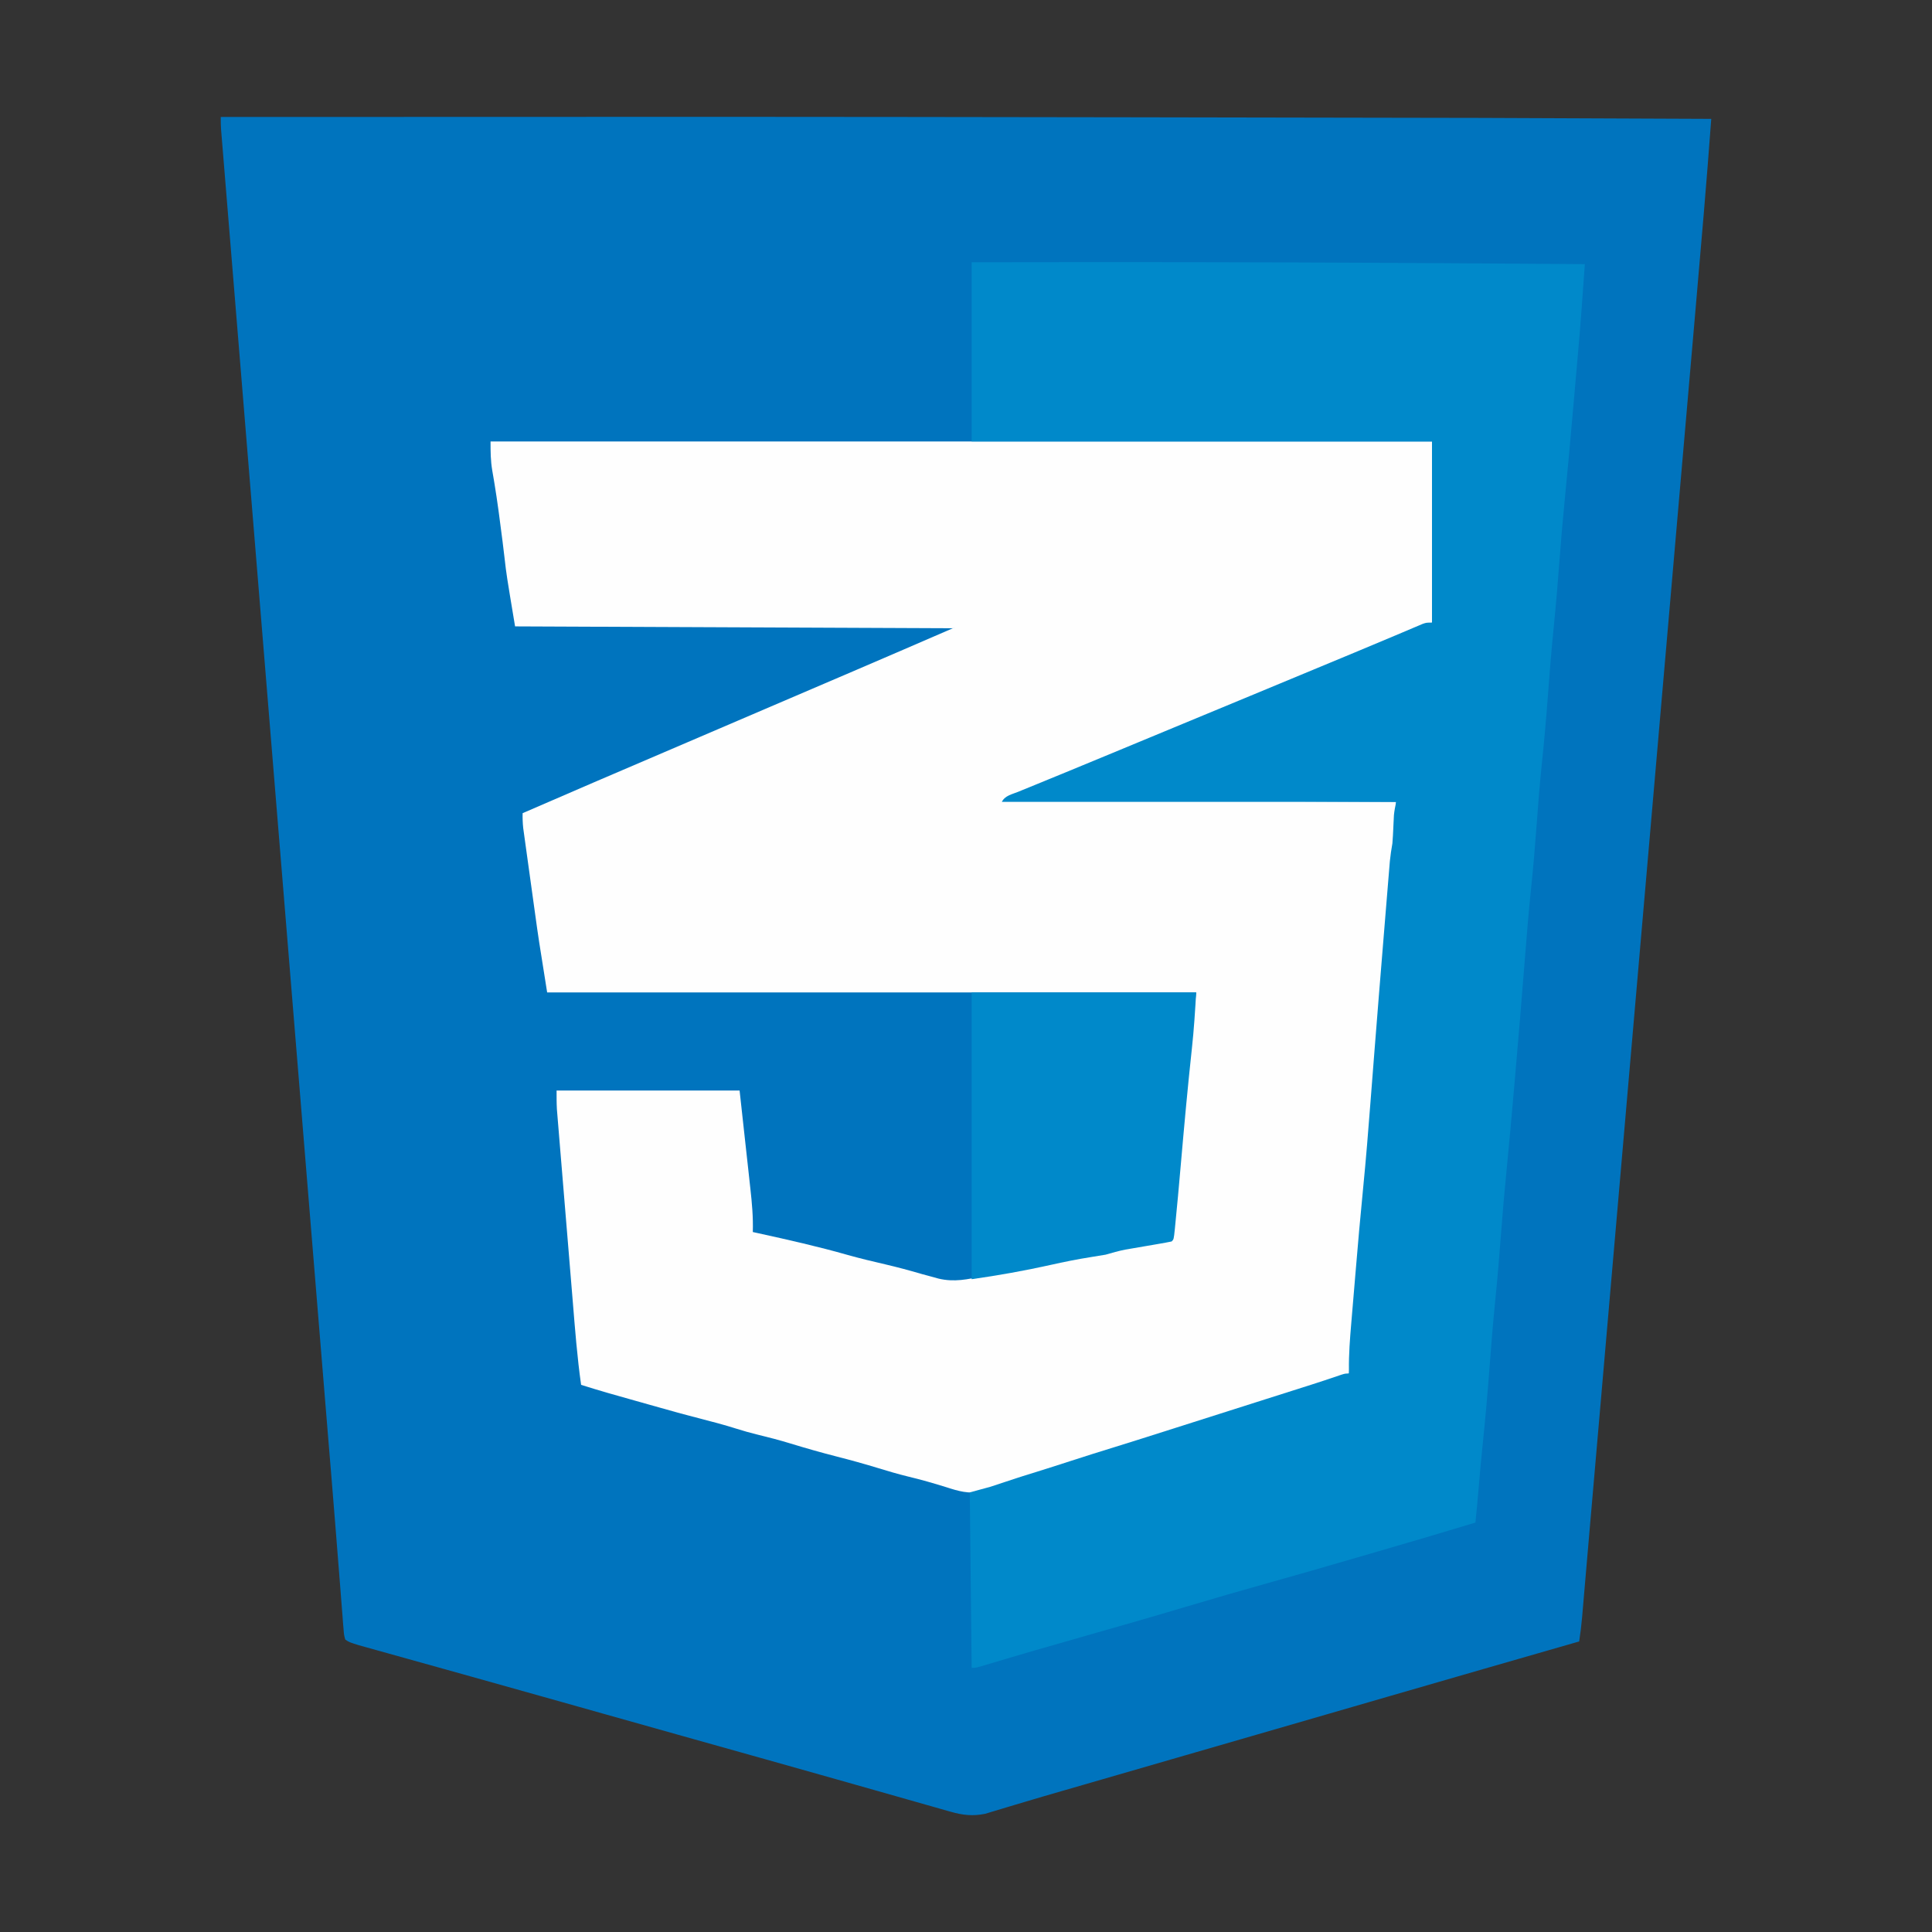 <?xml version="1.0" encoding="UTF-8"?>
<svg version="1.1" xmlns="http://www.w3.org/2000/svg" width="1024" height="1024">
<rect width="100%" height="100%" fill="#333333" stroke="none"/>
<path d="M0 0 C73.451 -0.03 146.902 -0.051 220.353 -0.062 C223.154 -0.062 225.955 -0.063 228.756 -0.063 C297.493 -0.074 366.23 -0.078 666.525 0.491 C668.949 0.5 671.372 0.509 673.796 0.518 C712.531 0.663 751.266 0.821 790 1 C787.55 34.632 784.606 68.223 781.685 101.816 C780.938 110.404 780.194 118.992 779.449 127.58 C778.075 143.431 776.7 159.282 775.323 175.133 C773.96 190.828 772.597 206.524 771.236 222.219 C771.108 223.692 771.108 223.692 770.978 225.195 C770.545 230.183 770.112 235.172 769.68 240.161 C766.623 275.406 763.564 310.651 760.504 345.896 C757.544 379.994 754.585 414.093 751.626 448.191 C751.535 449.241 751.444 450.291 751.35 451.373 C750.526 460.876 749.701 470.378 748.877 479.88 C746.911 502.54 744.945 525.199 742.979 547.859 C742.893 548.855 742.806 549.852 742.717 550.879 C739.068 592.935 735.418 634.991 731.768 677.047 C731.327 682.119 730.887 687.19 730.447 692.262 C730.236 694.697 730.024 697.133 729.813 699.568 C729.539 702.72 729.266 705.871 728.992 709.023 C728.35 716.415 727.709 723.808 727.066 731.2 C726.826 733.958 726.587 736.715 726.347 739.473 C726.289 740.137 726.232 740.801 726.172 741.486 C725.466 749.615 724.763 757.744 724.065 765.874 C723.691 770.235 723.315 774.597 722.939 778.958 C722.691 781.842 722.445 784.726 722.199 787.611 C722.052 789.315 721.905 791.019 721.758 792.723 C721.664 793.843 721.664 793.843 721.568 794.986 C721.188 799.354 720.658 803.667 720 808 C719.326 808.194 718.653 808.387 717.959 808.587 C685.338 817.964 652.723 827.358 620.125 836.812 C619.42 837.017 618.716 837.221 617.99 837.432 C612.193 839.113 606.396 840.795 600.599 842.476 C583.674 847.386 566.745 852.287 549.817 857.186 C546.654 858.102 543.491 859.017 540.329 859.933 C530.715 862.715 521.101 865.498 511.487 868.28 C499.528 871.741 487.569 875.203 475.61 878.664 C470.794 880.058 465.978 881.452 461.162 882.846 C459.649 883.284 458.135 883.722 456.622 884.16 C452.973 885.216 449.324 886.272 445.674 887.324 C439.239 889.18 432.808 891.05 426.393 892.977 C423.541 893.832 420.688 894.681 417.834 895.529 C416.5 895.928 415.167 896.331 413.835 896.738 C412.002 897.298 410.164 897.844 408.325 898.389 C407.293 898.702 406.26 899.014 405.196 899.335 C398.679 900.691 393.32 900.091 386.977 898.285 C386.317 898.101 385.657 897.916 384.977 897.726 C382.785 897.109 380.598 896.479 378.41 895.848 C376.829 895.4 375.247 894.953 373.665 894.507 C370.256 893.545 366.849 892.575 363.444 891.601 C357.979 890.037 352.51 888.488 347.04 886.94 C340.287 885.029 333.536 883.114 326.785 881.196 C314.285 877.643 301.778 874.119 289.266 870.609 C288.337 870.349 287.408 870.088 286.451 869.82 C282.708 868.77 278.965 867.72 275.223 866.671 C264.923 863.783 254.626 860.89 244.328 857.996 C242.961 857.612 242.961 857.612 241.567 857.22 C229.205 853.746 216.844 850.268 204.484 846.785 C203.752 846.579 203.019 846.372 202.264 846.16 C195.088 844.137 187.912 842.115 180.736 840.09 C164.634 835.548 148.527 831.026 132.414 826.528 C126.686 824.929 120.959 823.328 115.232 821.727 C109.676 820.174 104.119 818.625 98.561 817.079 C95.126 816.122 91.692 815.162 88.258 814.201 C86.655 813.753 85.052 813.307 83.449 812.862 C81.25 812.252 79.052 811.637 76.855 811.021 C75.621 810.677 74.387 810.333 73.116 809.979 C67.991 808.369 67.991 808.369 66 807 C65.333 804.608 65.333 804.608 65.093 801.54 C64.993 800.378 64.893 799.216 64.79 798.019 C64.654 796.097 64.654 796.097 64.514 794.135 C64.404 792.777 64.293 791.419 64.18 790.061 C63.875 786.349 63.593 782.635 63.315 778.921 C63.014 774.954 62.691 770.988 62.369 767.023 C61.831 760.347 61.304 753.671 60.784 746.994 C60.053 737.611 59.285 728.231 58.504 718.852 C58.379 717.358 58.255 715.863 58.13 714.369 C57.943 712.117 57.755 709.864 57.568 707.612 C56.852 699.015 56.149 690.416 55.446 681.818 C55.313 680.192 55.18 678.566 55.047 676.941 C54.844 674.457 54.641 671.974 54.438 669.49 C53.714 660.638 52.988 651.785 52.263 642.933 C50.844 625.621 49.427 608.309 48.01 590.997 C46.774 575.886 45.537 560.776 44.3 545.665 C44.132 543.621 43.965 541.577 43.798 539.533 C43.545 536.451 43.293 533.369 43.041 530.288 C40.706 501.773 38.371 473.259 36.038 444.744 C35.907 443.142 35.907 443.142 35.773 441.508 C35.064 432.842 34.355 424.175 33.646 415.509 C30.867 381.548 28.087 347.588 25.305 313.628 C22.168 275.329 19.032 237.03 15.898 198.731 C15.564 194.655 15.231 190.579 14.897 186.503 C14.815 185.5 14.733 184.497 14.648 183.463 C13.409 168.319 12.169 153.176 10.928 138.032 C9.522 120.863 8.117 103.695 6.713 86.526 C5.927 76.919 5.141 67.312 4.353 57.706 C3.828 51.3 3.304 44.894 2.781 38.488 C2.482 34.834 2.184 31.179 1.883 27.525 C1.56 23.598 1.24 19.671 0.92 15.744 C0.826 14.599 0.731 13.453 0.634 12.273 C0.549 11.231 0.465 10.19 0.378 9.116 C0.304 8.218 0.231 7.319 0.155 6.394 C0.017 4.266 0 2.132 0 0 Z " fill="#0074BE" transform="translate(117,62)"/>
<path d="M0 0 C164.67 0 329.34 0 499 0 C499 31.68 499 63.36 499 96 C486.13 101.28 473.26 106.56 460 112 C449.441 116.382 449.441 116.382 438.89 120.782 C433.888 122.873 428.883 124.959 423.879 127.047 C422.876 127.465 421.874 127.884 420.841 128.314 C410.92 132.453 400.993 136.573 391.062 140.688 C390.229 141.033 389.396 141.378 388.538 141.734 C384.363 143.464 380.188 145.194 376.012 146.923 C368.362 150.093 360.712 153.265 353.063 156.437 C350.517 157.493 347.972 158.548 345.426 159.604 C337.517 162.883 329.607 166.163 321.699 169.443 C318.017 170.97 314.336 172.497 310.654 174.024 C308.922 174.743 307.19 175.461 305.457 176.18 C303.034 177.185 300.611 178.19 298.188 179.195 C297.169 179.618 297.169 179.618 296.13 180.049 C288.093 183.382 280.045 186.687 272 190 C340.64 190.33 409.28 190.66 480 191 C478.905 215.081 478.905 215.081 477.549 226.138 C476.333 236.527 475.611 246.975 474.758 257.398 C474.546 259.961 474.334 262.524 474.123 265.086 C473.679 270.457 473.237 275.827 472.796 281.198 C472.246 287.912 471.691 294.625 471.136 301.338 C468.765 330.01 466.445 358.685 464.288 387.374 C463.49 397.949 462.633 408.51 461.562 419.062 C459.965 434.838 458.643 450.637 457.312 466.438 C457.255 467.12 457.198 467.802 457.138 468.506 C456.423 477.003 455.71 485.502 455 494 C452.002 495.122 449.001 496.237 446 497.352 C444.741 497.823 444.741 497.823 443.457 498.303 C438.348 500.197 433.241 501.885 428 503.375 C427.249 503.589 426.498 503.803 425.725 504.023 C425.104 504.198 424.483 504.374 423.844 504.555 C417.669 506.352 411.592 508.444 405.5 510.5 C397.562 513.175 389.63 515.763 381.57 518.047 C374.812 519.993 368.163 522.255 361.5 524.5 C353.511 527.191 345.526 529.803 337.421 532.122 C323.157 536.227 309.065 540.952 295 545.688 C287.277 548.286 279.518 550.693 271.684 552.934 C267.85 554.043 264.056 555.247 260.273 556.52 C253.505 557.95 247.944 556.323 241.562 554.25 C234.764 552.121 227.993 550.198 221.065 548.536 C215.796 547.248 210.622 545.715 205.438 544.125 C198.168 541.897 190.867 539.882 183.5 538 C175.292 535.903 167.18 533.599 159.082 531.114 C153.284 529.348 147.459 527.816 141.569 526.394 C137.641 525.437 133.789 524.352 129.938 523.125 C123.864 521.202 117.729 519.59 111.562 518 C104.319 516.131 97.101 514.22 89.918 512.129 C85.548 510.86 81.162 509.649 76.779 508.43 C67.142 505.748 57.535 503.025 48 500 C45.909 485.312 44.788 470.533 43.576 455.752 C43.275 452.089 42.971 448.426 42.667 444.763 C42.159 438.627 41.653 432.49 41.149 426.354 C40.568 419.274 39.982 412.195 39.394 405.117 C38.825 398.272 38.26 391.427 37.696 384.581 C37.457 381.682 37.217 378.782 36.976 375.882 C36.64 371.838 36.309 367.794 35.978 363.75 C35.878 362.556 35.779 361.363 35.676 360.134 C35.586 359.028 35.497 357.922 35.404 356.783 C35.326 355.83 35.247 354.876 35.166 353.894 C34.977 350.601 35 347.298 35 344 C67.01 344 99.02 344 132 344 C133.155 354.519 134.31 365.038 135.5 375.875 C135.865 379.177 136.231 382.48 136.607 385.882 C136.895 388.523 137.182 391.164 137.469 393.805 C137.544 394.478 137.619 395.151 137.697 395.844 C138.56 403.578 139.254 411.208 139 419 C140.056 419.231 141.111 419.461 142.199 419.699 C157.954 423.16 173.676 426.701 189.191 431.125 C195.803 432.991 202.471 434.564 209.162 436.118 C215.732 437.659 222.229 439.389 228.701 441.301 C230.792 441.906 232.891 442.459 235 443 C236.206 443.338 236.206 443.338 237.436 443.683 C245.726 445.658 252.933 444.122 261.125 442.312 C262.519 442.021 263.912 441.731 265.307 441.444 C268.018 440.884 270.727 440.316 273.435 439.741 C277.589 438.877 281.752 438.129 285.938 437.438 C293.799 436.089 301.585 434.427 309.387 432.772 C315.615 431.462 321.81 430.293 328.121 429.457 C330.45 429.087 332.693 428.631 334.989 428.104 C340.324 426.907 345.689 425.885 351.062 424.875 C352.504 424.602 352.504 424.602 353.975 424.324 C356.316 423.882 358.658 423.44 361 423 C361.94 413.521 362.877 404.042 363.812 394.562 C363.882 393.861 363.951 393.159 364.022 392.436 C366.212 370.354 366.212 370.354 368.247 348.258 C369.915 329.455 371.968 310.794 374 292 C260.48 292 146.96 292 30 292 C25.384 263.15 25.384 263.15 23.641 250.516 C23.445 249.106 23.249 247.696 23.052 246.287 C22.651 243.397 22.251 240.508 21.853 237.618 C21.344 233.925 20.829 230.232 20.313 226.54 C19.911 223.658 19.512 220.775 19.114 217.893 C18.925 216.529 18.735 215.166 18.545 213.802 C18.281 211.915 18.022 210.026 17.763 208.138 C17.615 207.069 17.467 206.001 17.315 204.901 C17.026 202.237 16.94 199.676 17 197 C41.899 186.154 66.868 175.472 91.834 164.782 C100.257 161.175 108.679 157.567 117.102 153.957 C118.251 153.464 119.401 152.971 120.586 152.464 C124.057 150.976 127.529 149.488 131 148 C144.054 142.405 157.108 136.81 170.164 131.219 C175.126 129.094 180.089 126.969 185.051 124.843 C187.371 123.85 189.69 122.856 192.01 121.864 C209.696 114.293 227.348 106.649 245 99 C130.16 98.505 130.16 98.505 13 98 C8.434 70.605 8.434 70.605 7.438 61.875 C7.198 59.879 6.957 57.883 6.715 55.887 C6.597 54.91 6.48 53.933 6.359 52.927 C5.776 48.176 5.145 43.431 4.5 38.688 C4.318 37.34 4.318 37.34 4.131 35.966 C3.522 31.54 2.87 27.126 2.145 22.719 C2.005 21.871 1.866 21.023 1.723 20.15 C1.46 18.574 1.191 17 0.914 15.427 C0.017 10.08 0 5.584 0 0 Z " fill="#FEFEFE" transform="translate(260,234)"/>
<path d="M0 0 C34.114 -0.042 34.114 -0.042 47.316 -0.051 C48.534 -0.052 48.534 -0.052 49.776 -0.052 C55.851 -0.056 61.925 -0.06 68 -0.062 C68.861 -0.063 69.722 -0.063 70.609 -0.064 C130.678 -0.093 190.744 0.116 250.812 0.5 C251.749 0.506 252.686 0.512 253.652 0.518 C277.435 0.67 301.217 0.83 325 1 C323.905 16.725 322.769 32.442 321.379 48.145 C321.232 49.824 321.085 51.503 320.938 53.183 C320.635 56.652 320.33 60.12 320.023 63.589 C319.64 67.931 319.26 72.274 318.88 76.616 C317.335 94.306 315.73 111.988 313.994 129.661 C313.111 138.702 312.335 147.744 311.663 156.803 C310.754 169.031 309.728 181.237 308.5 193.438 C307.239 205.975 306.246 218.521 305.312 231.087 C304.429 242.939 303.365 254.753 302.125 266.574 C301.065 276.871 300.265 287.178 299.5 297.5 C298.662 308.789 297.749 320.054 296.562 331.312 C295.231 344.048 294.186 356.797 293.188 369.562 C291.596 389.867 289.896 410.161 288.132 430.451 C287.941 432.643 287.752 434.835 287.562 437.027 C286.253 452.157 284.894 467.28 283.41 482.395 C282.384 492.857 281.44 503.319 280.663 513.803 C279.754 526.031 278.728 538.237 277.5 550.438 C276.323 562.136 275.371 573.838 274.5 585.562 C273.441 599.803 272.164 613.999 270.691 628.203 C269.925 635.619 269.27 643.043 268.646 650.473 C268.154 656.321 267.601 662.161 267 668 C248.642 673.546 230.258 678.991 211.833 684.313 C207.314 685.618 202.797 686.932 198.281 688.25 C185.059 692.107 171.825 695.91 158.562 699.625 C143.419 703.867 128.31 708.215 113.242 712.719 C95.922 717.89 78.548 722.866 61.162 727.813 C43.08 732.96 25.008 738.147 7.008 743.576 C2.221 745 2.221 745 0 745 C-0.33 714.31 -0.66 683.62 -1 652 C2.63 651.01 6.26 650.02 10 649 C12.466 648.212 14.926 647.402 17.375 646.562 C23.051 644.621 28.762 642.837 34.499 641.082 C40.349 639.274 46.173 637.384 52 635.5 C59.998 632.913 68.005 630.367 76.043 627.907 C80.015 626.689 83.977 625.442 87.938 624.188 C88.731 623.937 89.524 623.686 90.341 623.427 C99.298 620.593 108.25 617.742 117.202 614.891 C121.801 613.427 126.4 611.963 131 610.5 C132.833 609.917 134.667 609.333 136.5 608.75 C147.5 605.25 147.5 605.25 150.252 604.374 C152.078 603.793 153.903 603.213 155.728 602.632 C160.435 601.133 165.143 599.637 169.852 598.145 C171.776 597.534 173.701 596.923 175.625 596.312 C176.544 596.021 177.463 595.73 178.409 595.429 C184.281 593.562 190.129 591.64 195.953 589.629 C198 589 198 589 200 589 C199.979 588.083 199.979 588.083 199.958 587.147 C199.854 578.808 200.495 570.566 201.207 562.266 C201.335 560.741 201.462 559.217 201.589 557.693 C201.856 554.499 202.126 551.305 202.399 548.111 C202.739 544.12 203.074 540.128 203.407 536.135 C204.682 520.858 206.015 505.591 207.527 490.336 C209.018 475.248 210.228 460.144 211.391 445.027 C212.022 436.835 212.666 428.644 213.309 420.453 C213.376 419.599 213.443 418.744 213.512 417.864 C215.081 397.852 216.702 377.844 218.344 357.838 C218.656 354.039 218.966 350.241 219.276 346.442 C219.64 341.964 220.007 337.487 220.376 333.011 C220.512 331.361 220.647 329.712 220.781 328.063 C220.964 325.801 221.151 323.539 221.339 321.278 C221.443 320.01 221.547 318.743 221.654 317.437 C221.974 314.256 222.447 311.147 223 308 C223.12 306.626 223.217 305.249 223.281 303.871 C223.319 303.146 223.356 302.421 223.395 301.674 C223.465 300.179 223.535 298.684 223.605 297.189 C223.643 296.466 223.68 295.742 223.719 294.996 C223.749 294.348 223.779 293.7 223.811 293.033 C224.031 290.666 224.534 288.331 225 286 C156.03 286 87.06 286 16 286 C17.657 282.687 21.33 282.014 24.625 280.684 C25.422 280.356 26.218 280.028 27.039 279.69 C29.69 278.599 32.345 277.519 35 276.438 C36.864 275.673 38.728 274.907 40.592 274.141 C44.47 272.546 48.35 270.956 52.23 269.367 C60.157 266.119 68.067 262.833 75.978 259.547 C80.234 257.78 84.492 256.015 88.75 254.25 C90.458 253.542 92.167 252.833 93.875 252.125 C97.292 250.708 100.708 249.292 104.125 247.875 C105.393 247.349 105.393 247.349 106.687 246.813 C108.396 246.104 110.105 245.396 111.813 244.687 C116.08 242.918 120.347 241.149 124.614 239.379 C132.348 236.173 140.081 232.966 147.816 229.761 C164.474 222.858 181.132 215.952 197.776 209.015 C200.026 208.078 202.276 207.141 204.526 206.204 C211.181 203.433 217.831 200.653 224.469 197.844 C225.594 197.369 226.719 196.895 227.879 196.406 C229.933 195.539 231.987 194.668 234.037 193.791 C235.367 193.231 235.367 193.231 236.723 192.66 C237.483 192.337 238.244 192.013 239.028 191.68 C241 191 241 191 244 191 C244 159.32 244 127.64 244 95 C163.48 95 82.96 95 0 95 C0 63.65 0 32.3 0 0 Z " fill="#0089CA" transform="translate(515,139)"/>
<path d="M0 0 C39.27 0 78.54 0 119 0 C118.417 9.904 117.825 19.676 116.744 29.519 C114.466 50.452 112.582 71.418 110.751 92.395 C109.855 102.638 108.952 112.88 107.914 123.109 C107.836 123.905 107.758 124.7 107.678 125.519 C107.118 130.882 107.118 130.882 106 132 C104.016 132.417 102.022 132.78 100.023 133.121 C98.795 133.334 97.566 133.548 96.301 133.768 C94.358 134.099 94.358 134.099 92.375 134.438 C89.841 134.87 87.307 135.306 84.773 135.746 C83.078 136.035 83.078 136.035 81.349 136.33 C77.831 137.034 74.444 137.999 71 139 C68.333 139.473 65.677 139.91 63 140.312 C55.874 141.439 48.851 142.859 41.812 144.438 C27.973 147.53 14.038 149.995 0 152 C0 101.84 0 51.68 0 0 Z " fill="#0089CA" transform="translate(515,526)"/>
</svg>
